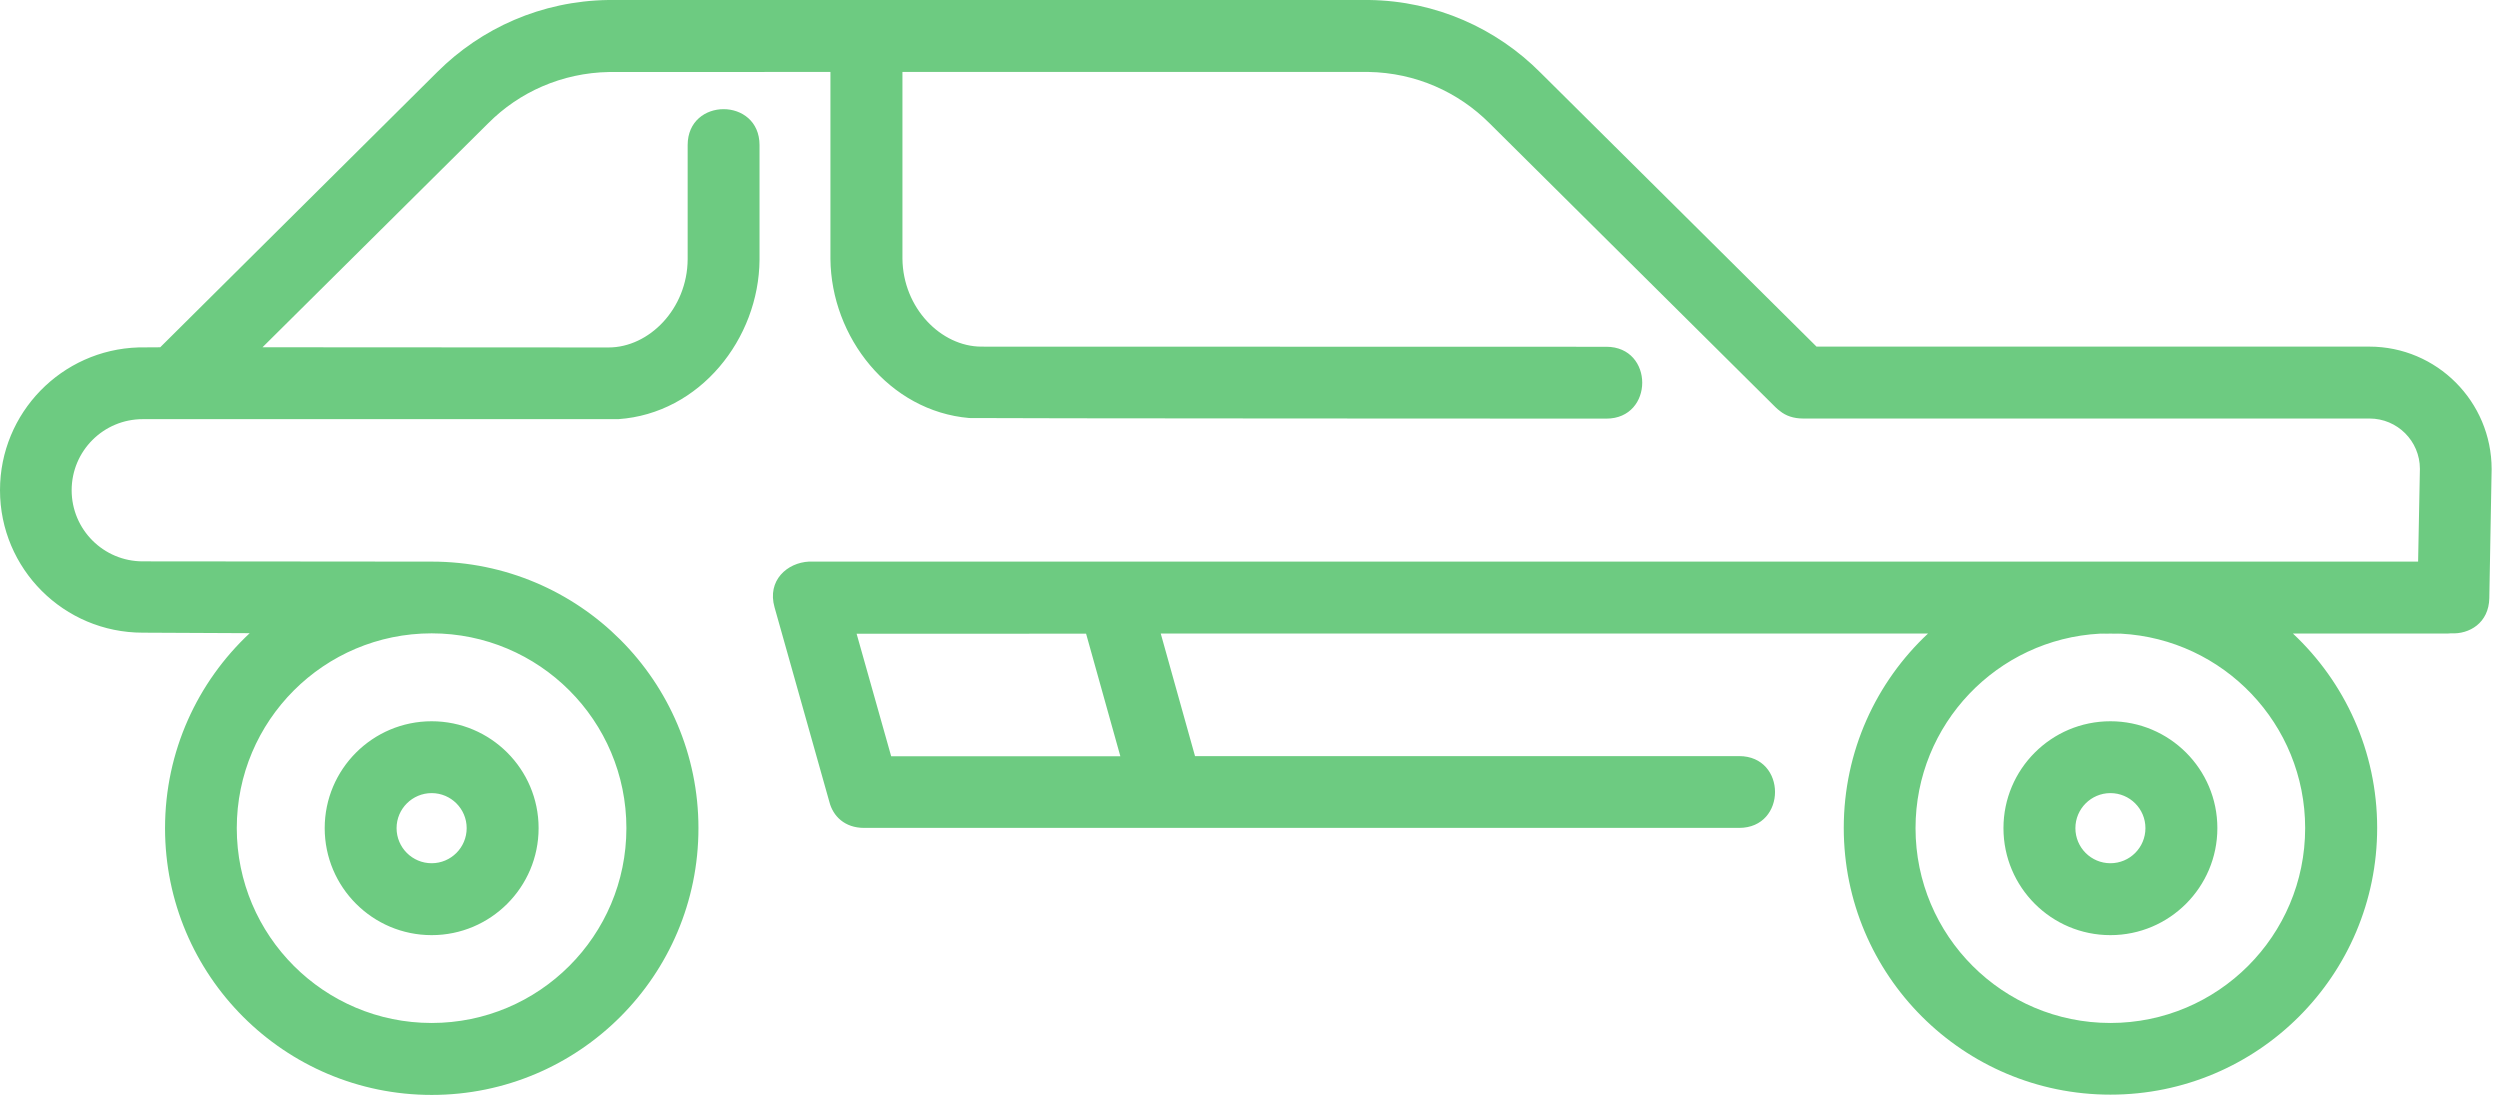 <svg width="127" height="56" viewBox="0 0 127 56" fill="none" xmlns="http://www.w3.org/2000/svg">
<path d="M107.207 32.174C107.387 32.174 107.566 32.177 107.742 32.19C112.958 32.468 117.102 36.784 117.102 42.069C117.102 47.536 112.671 51.967 107.208 51.967C101.74 51.967 97.309 47.536 97.309 42.069C97.309 36.788 101.456 32.468 106.672 32.19C106.852 32.177 107.03 32.174 107.208 32.174H107.207ZM21.927 32.174C27.393 32.174 31.821 36.608 31.821 42.069C31.821 47.536 27.39 51.967 21.927 51.967C16.463 51.967 12.028 47.536 12.028 42.069C12.028 36.606 16.463 32.174 21.927 32.174V32.174ZM56.914 38.419H45.272L43.516 32.195L55.173 32.191L56.914 38.419ZM42.186 3.655V13.15C42.22 17.122 45.162 20.889 49.24 21.236C49.362 21.256 81.601 21.266 81.601 21.266C84.033 21.266 84.033 17.616 81.601 17.616L49.859 17.609C47.806 17.609 45.868 15.648 45.844 13.14V3.655H69.516C71.923 3.696 74.082 4.674 75.676 6.27L90.2 20.691C90.275 20.763 90.345 20.824 90.423 20.881C90.717 21.121 91.109 21.261 91.6 21.261H120.373C121.785 21.261 122.931 22.405 122.931 23.819L122.84 28.529H41.099C39.991 28.583 38.959 29.484 39.347 30.851L42.133 40.739C42.317 41.458 42.907 42.057 43.897 42.057H88.347C90.779 42.057 90.779 38.41 88.347 38.41H60.707L58.966 32.185L97.945 32.182C95.307 34.648 93.663 38.166 93.663 42.057C93.663 49.543 99.731 55.608 107.212 55.608C114.695 55.608 120.76 49.543 120.76 42.057C120.76 38.159 119.112 34.648 116.478 32.182H124.37L124.508 32.172C125.442 32.229 126.434 31.643 126.457 30.386L126.575 23.833C126.575 20.402 123.792 17.608 120.362 17.608H92.279L78.254 3.688C76.019 1.438 72.94 0.048 69.554 0H30.905C27.506 0.048 24.448 1.431 22.218 3.654L8.139 17.642C7.629 17.646 7.107 17.646 7.036 17.649C3.134 17.768 7.31031e-05 20.969 7.31031e-05 24.901C7.31031e-05 28.896 3.24 32.14 7.252 32.14L12.685 32.166C10.038 34.64 8.384 38.163 8.384 42.072C8.384 49.557 14.453 55.622 21.933 55.622C29.413 55.622 35.481 49.557 35.481 42.072C35.481 34.595 29.413 28.53 21.933 28.53H21.704L7.253 28.517C5.257 28.517 3.64 26.899 3.64 24.905C3.64 22.907 5.256 21.293 7.253 21.293H31.412C35.555 21.006 38.554 17.21 38.584 13.197V7.372C38.584 4.937 34.933 4.937 34.933 7.372V13.173C34.917 15.687 32.976 17.651 30.916 17.651L13.335 17.641L24.809 6.254C26.373 4.684 28.537 3.7 30.945 3.658L42.186 3.655ZM107.209 40.29C108.192 40.29 108.988 41.086 108.988 42.069C108.988 43.056 108.192 43.852 107.209 43.852C106.226 43.852 105.43 43.056 105.43 42.069C105.431 41.088 106.229 40.29 107.209 40.29ZM107.209 36.64C104.208 36.64 101.776 39.075 101.776 42.069C101.776 45.07 104.208 47.505 107.209 47.505C110.206 47.505 112.642 45.07 112.642 42.069C112.644 39.073 110.211 36.64 107.209 36.64ZM107.209 32.175C107.029 32.175 106.851 32.178 106.675 32.191H107.744C107.569 32.178 107.393 32.175 107.209 32.175ZM21.928 36.64C18.931 36.64 16.495 39.075 16.495 42.069C16.495 45.07 18.931 47.505 21.928 47.505C24.923 47.505 27.361 45.07 27.361 42.069C27.361 39.073 24.924 36.64 21.928 36.64V36.64ZM21.928 40.29C22.909 40.29 23.707 41.086 23.707 42.069C23.707 43.056 22.908 43.852 21.928 43.852C20.945 43.852 20.146 43.056 20.146 42.069C20.146 41.088 20.946 40.29 21.928 40.29Z" fill="#6DCB81"/>
</svg>
